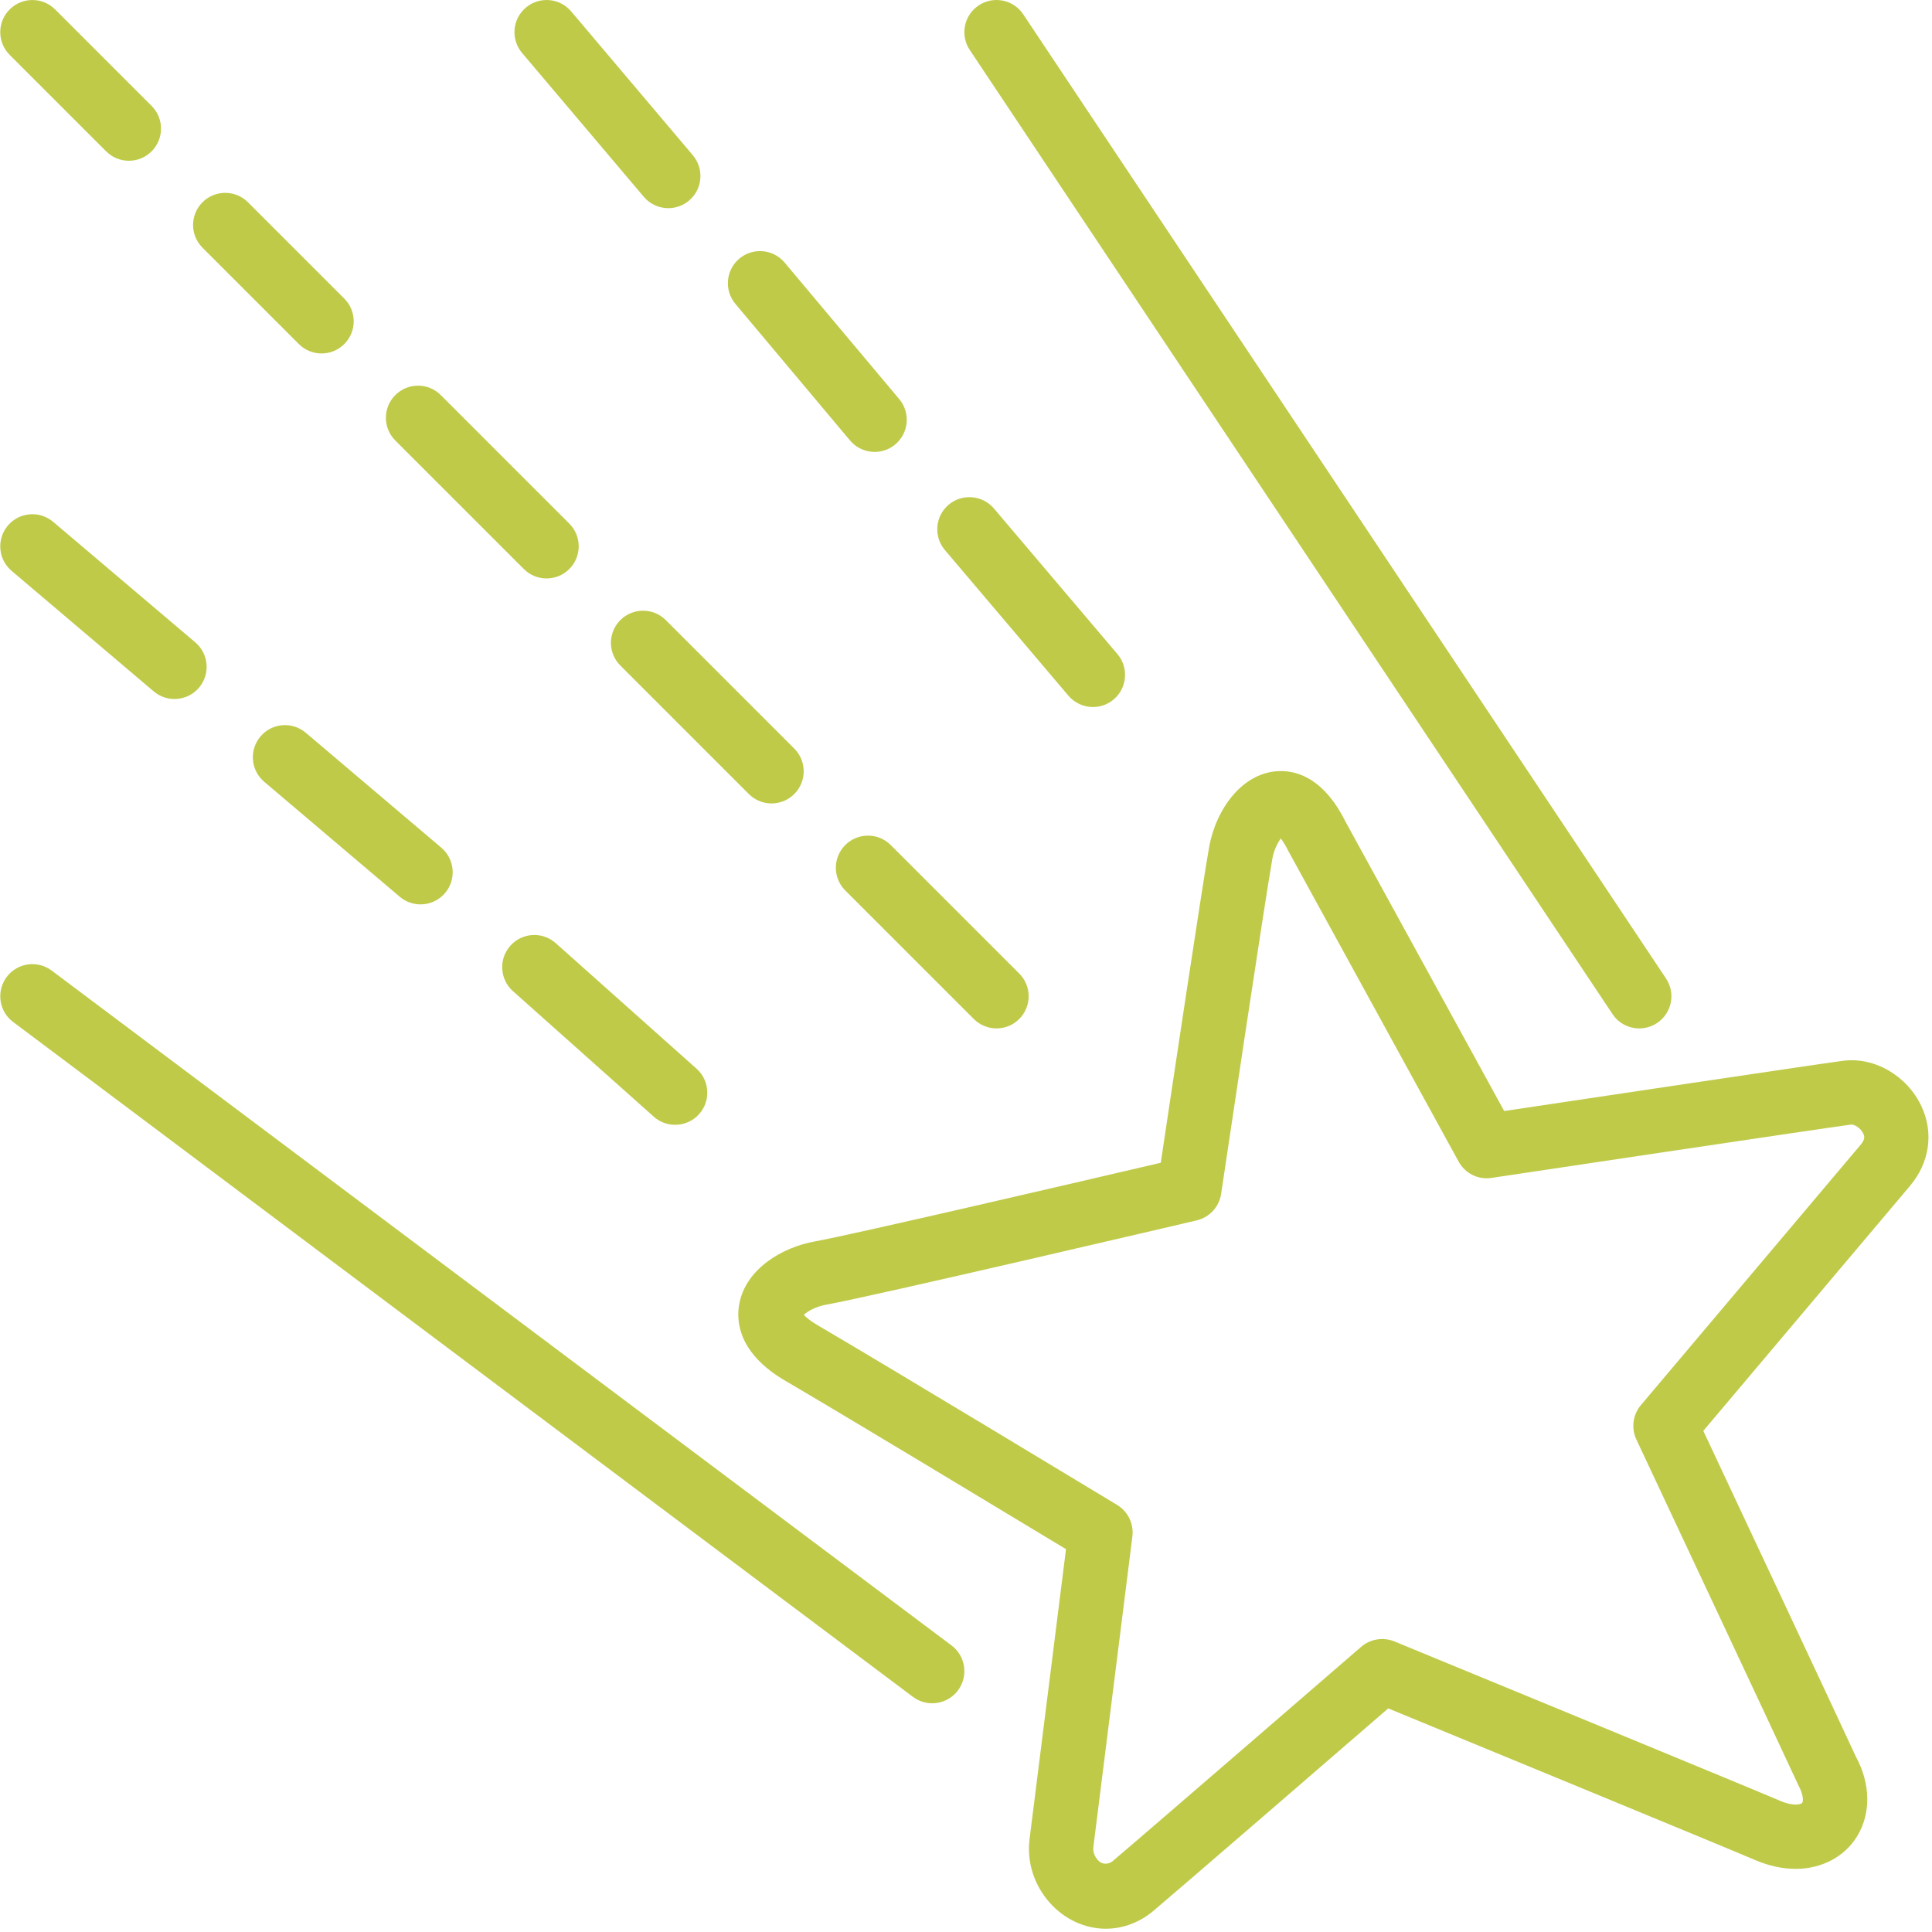 <svg width="513" height="513" viewBox="0 0 513 513" fill="none" xmlns="http://www.w3.org/2000/svg">
<path d="M224.444 224.378C221.107 227.715 221.107 233.116 224.444 236.444L258.569 270.569C260.233 272.242 262.418 273.069 264.602 273.069C266.787 273.069 268.971 272.241 270.635 270.569C273.972 267.241 273.972 261.839 270.635 258.503L236.51 224.378C233.174 221.05 227.781 221.05 224.444 224.378Z" fill="#BFCA49"/>
<path d="M225.699 116.952C227.389 118.957 229.804 119.998 232.244 119.998C234.181 119.998 236.127 119.341 237.722 118.001C241.332 114.963 241.801 109.587 238.772 105.978L208.342 69.72C205.313 66.119 199.928 65.641 196.319 68.67C192.709 71.699 192.24 77.084 195.269 80.693L225.699 116.952Z" fill="#BFCA49"/>
<path d="M204.869 213.336C207.054 213.336 209.238 212.5 210.902 210.836C214.239 207.499 214.239 202.098 210.902 198.77L176.786 164.654C173.449 161.326 168.056 161.326 164.72 164.654C161.383 167.991 161.383 173.392 164.72 176.72L198.836 210.836C200.5 212.499 202.684 213.336 204.869 213.336Z" fill="#BFCA49"/>
<path d="M147.559 250.43C144.026 247.29 138.65 247.597 135.51 251.13C132.37 254.646 132.685 260.039 136.201 263.179L173.594 296.51C175.215 297.961 177.246 298.669 179.269 298.669C181.616 298.669 183.954 297.713 185.643 295.819C188.775 292.303 188.468 286.902 184.952 283.77L147.559 250.43Z" fill="#BFCA49"/>
<path d="M170.94 52.252C172.63 54.249 175.036 55.273 177.459 55.273C179.405 55.273 181.359 54.607 182.963 53.259C186.564 50.213 187.008 44.828 183.97 41.227L151.655 3.023C148.6 -0.578 143.233 -1.022 139.623 2.025C136.03 5.071 135.578 10.447 138.616 14.048L170.94 52.252Z" fill="#BFCA49"/>
<path d="M283.691 184.723C285.389 186.711 287.787 187.735 290.202 187.735C292.165 187.735 294.119 187.069 295.723 185.713C299.316 182.667 299.759 177.282 296.713 173.681L263.911 135.017C260.873 131.441 255.48 130.989 251.879 134.027C248.286 137.082 247.851 142.466 250.898 146.059L283.691 184.723Z" fill="#BFCA49"/>
<path d="M428.169 269.272C429.807 271.738 432.521 273.069 435.277 273.069C436.907 273.069 438.545 272.608 440.004 271.635C443.929 269.024 444.987 263.725 442.368 259.808L271.701 3.808C269.09 -0.117 263.782 -1.184 259.865 1.436C255.948 4.047 254.89 9.355 257.501 13.272L428.169 269.272Z" fill="#BFCA49"/>
<path d="M510.225 293.805C506.479 285.732 497.792 280.544 489.31 281.679C482.057 282.635 419.277 292.03 399.403 295.008L357.334 218.293C351.804 207.097 344.918 204.742 340.122 204.742C329.976 204.742 322.851 214.897 321.059 224.923C319.31 234.677 310.956 290.425 308.216 308.746C288.939 313.252 226.313 327.852 216.431 329.619C207.59 331.198 197.931 337 196.267 346.387C195.482 350.816 196.028 359.358 208.564 366.662C222.712 374.914 268.195 402.365 283.051 411.343L273.374 488.348C272.623 494.355 274.543 500.474 278.665 505.142C282.582 509.588 288.026 512.131 293.615 512.131C298.377 512.131 302.933 510.33 306.671 507.037C313.83 500.995 355.473 465.002 368.614 453.627C387.695 461.486 456.849 489.97 465.988 493.87C469.649 495.44 473.293 496.234 476.808 496.234C483.805 496.234 489.932 492.94 493.218 487.419C496.87 481.301 496.623 473.467 492.791 466.453C488.601 457.331 460.595 397.649 452.275 379.934L507.153 314.893C512.35 308.73 513.502 300.845 510.225 293.805ZM494.115 303.891L435.704 373.096C433.554 375.647 433.084 379.214 434.501 382.227C434.501 382.236 472.363 462.859 477.543 474.08C478.849 476.486 478.857 478.184 478.55 478.688C478.413 478.927 477.773 479.166 476.809 479.166C475.99 479.166 474.607 478.995 472.696 478.176C462.029 473.628 373.991 437.387 370.253 435.842C367.275 434.639 363.87 435.176 361.421 437.284C361.421 437.284 304.154 486.82 295.518 494.116C294.545 494.978 292.787 495.353 291.465 493.851C290.595 492.878 290.168 491.615 290.313 490.48L300.681 407.963C301.091 404.626 299.512 401.35 296.628 399.6C296.005 399.225 234.198 361.857 217.166 351.924C215.024 350.678 213.957 349.697 213.445 349.117C214.358 348.255 216.457 346.95 219.435 346.42C231.535 344.253 314.24 324.873 317.756 324.046C321.152 323.244 323.729 320.453 324.241 316.997C324.361 316.212 335.846 239.156 337.86 227.935C338.253 225.725 339.251 223.779 340.096 222.636C340.617 223.327 341.333 224.437 342.204 226.177L387.303 308.43C389.027 311.57 392.5 313.328 396.05 312.765C396.92 312.637 483.244 299.692 491.623 298.591C492.442 298.591 494.072 299.53 494.755 300.997C495.079 301.69 495.284 302.483 494.115 303.891Z" fill="#BFCA49"/>
<path d="M139.094 151.093C140.758 152.766 142.943 153.593 145.127 153.593C147.312 153.593 149.496 152.765 151.16 151.093C154.497 147.765 154.497 142.363 151.16 139.027L117.035 104.902C113.707 101.574 108.305 101.574 104.969 104.902C101.632 108.238 101.632 113.64 104.969 116.968L139.094 151.093Z" fill="#BFCA49"/>
<path d="M3.081 151.58L40.815 183.58C42.419 184.937 44.382 185.602 46.328 185.602C48.751 185.602 51.158 184.578 52.847 182.59C55.893 178.997 55.45 173.613 51.857 170.567L14.123 138.567C10.522 135.521 5.137 135.956 2.091 139.548C-0.955 143.149 -0.512 148.533 3.081 151.58Z" fill="#BFCA49"/>
<path d="M252.655 436.909L13.722 257.717C9.942 254.875 4.6 255.66 1.775 259.415C-1.05 263.187 -0.29 268.537 3.482 271.362L242.415 450.562C243.951 451.714 245.752 452.269 247.526 452.269C250.12 452.269 252.689 451.091 254.361 448.856C257.186 445.092 256.427 439.742 252.655 436.909Z" fill="#BFCA49"/>
<path d="M28.186 40.186C29.85 41.858 32.035 42.686 34.219 42.686C36.404 42.686 38.588 41.858 40.252 40.186C43.589 36.858 43.589 31.456 40.252 28.12L14.635 2.503C11.307 -0.825 5.905 -0.825 2.569 2.503C-0.767 5.84 -0.767 11.241 2.569 14.569L28.186 40.186Z" fill="#BFCA49"/>
<path d="M81.187 194.562C77.586 191.516 72.201 191.959 69.164 195.552C66.118 199.145 66.561 204.529 70.154 207.584L106.148 238.116C107.752 239.473 109.715 240.138 111.669 240.138C114.084 240.138 116.49 239.114 118.18 237.126C121.226 233.533 120.783 228.149 117.19 225.094L81.187 194.562Z" fill="#BFCA49"/>
<path d="M79.352 91.352C81.016 93.025 83.201 93.852 85.385 93.852C87.57 93.852 89.754 93.024 91.418 91.352C94.754 88.024 94.754 82.622 91.418 79.286L65.835 53.703C62.507 50.375 57.105 50.375 53.769 53.703C50.432 57.04 50.432 62.441 53.769 65.769L79.352 91.352Z" fill="#BFCA49"/>
</svg>
